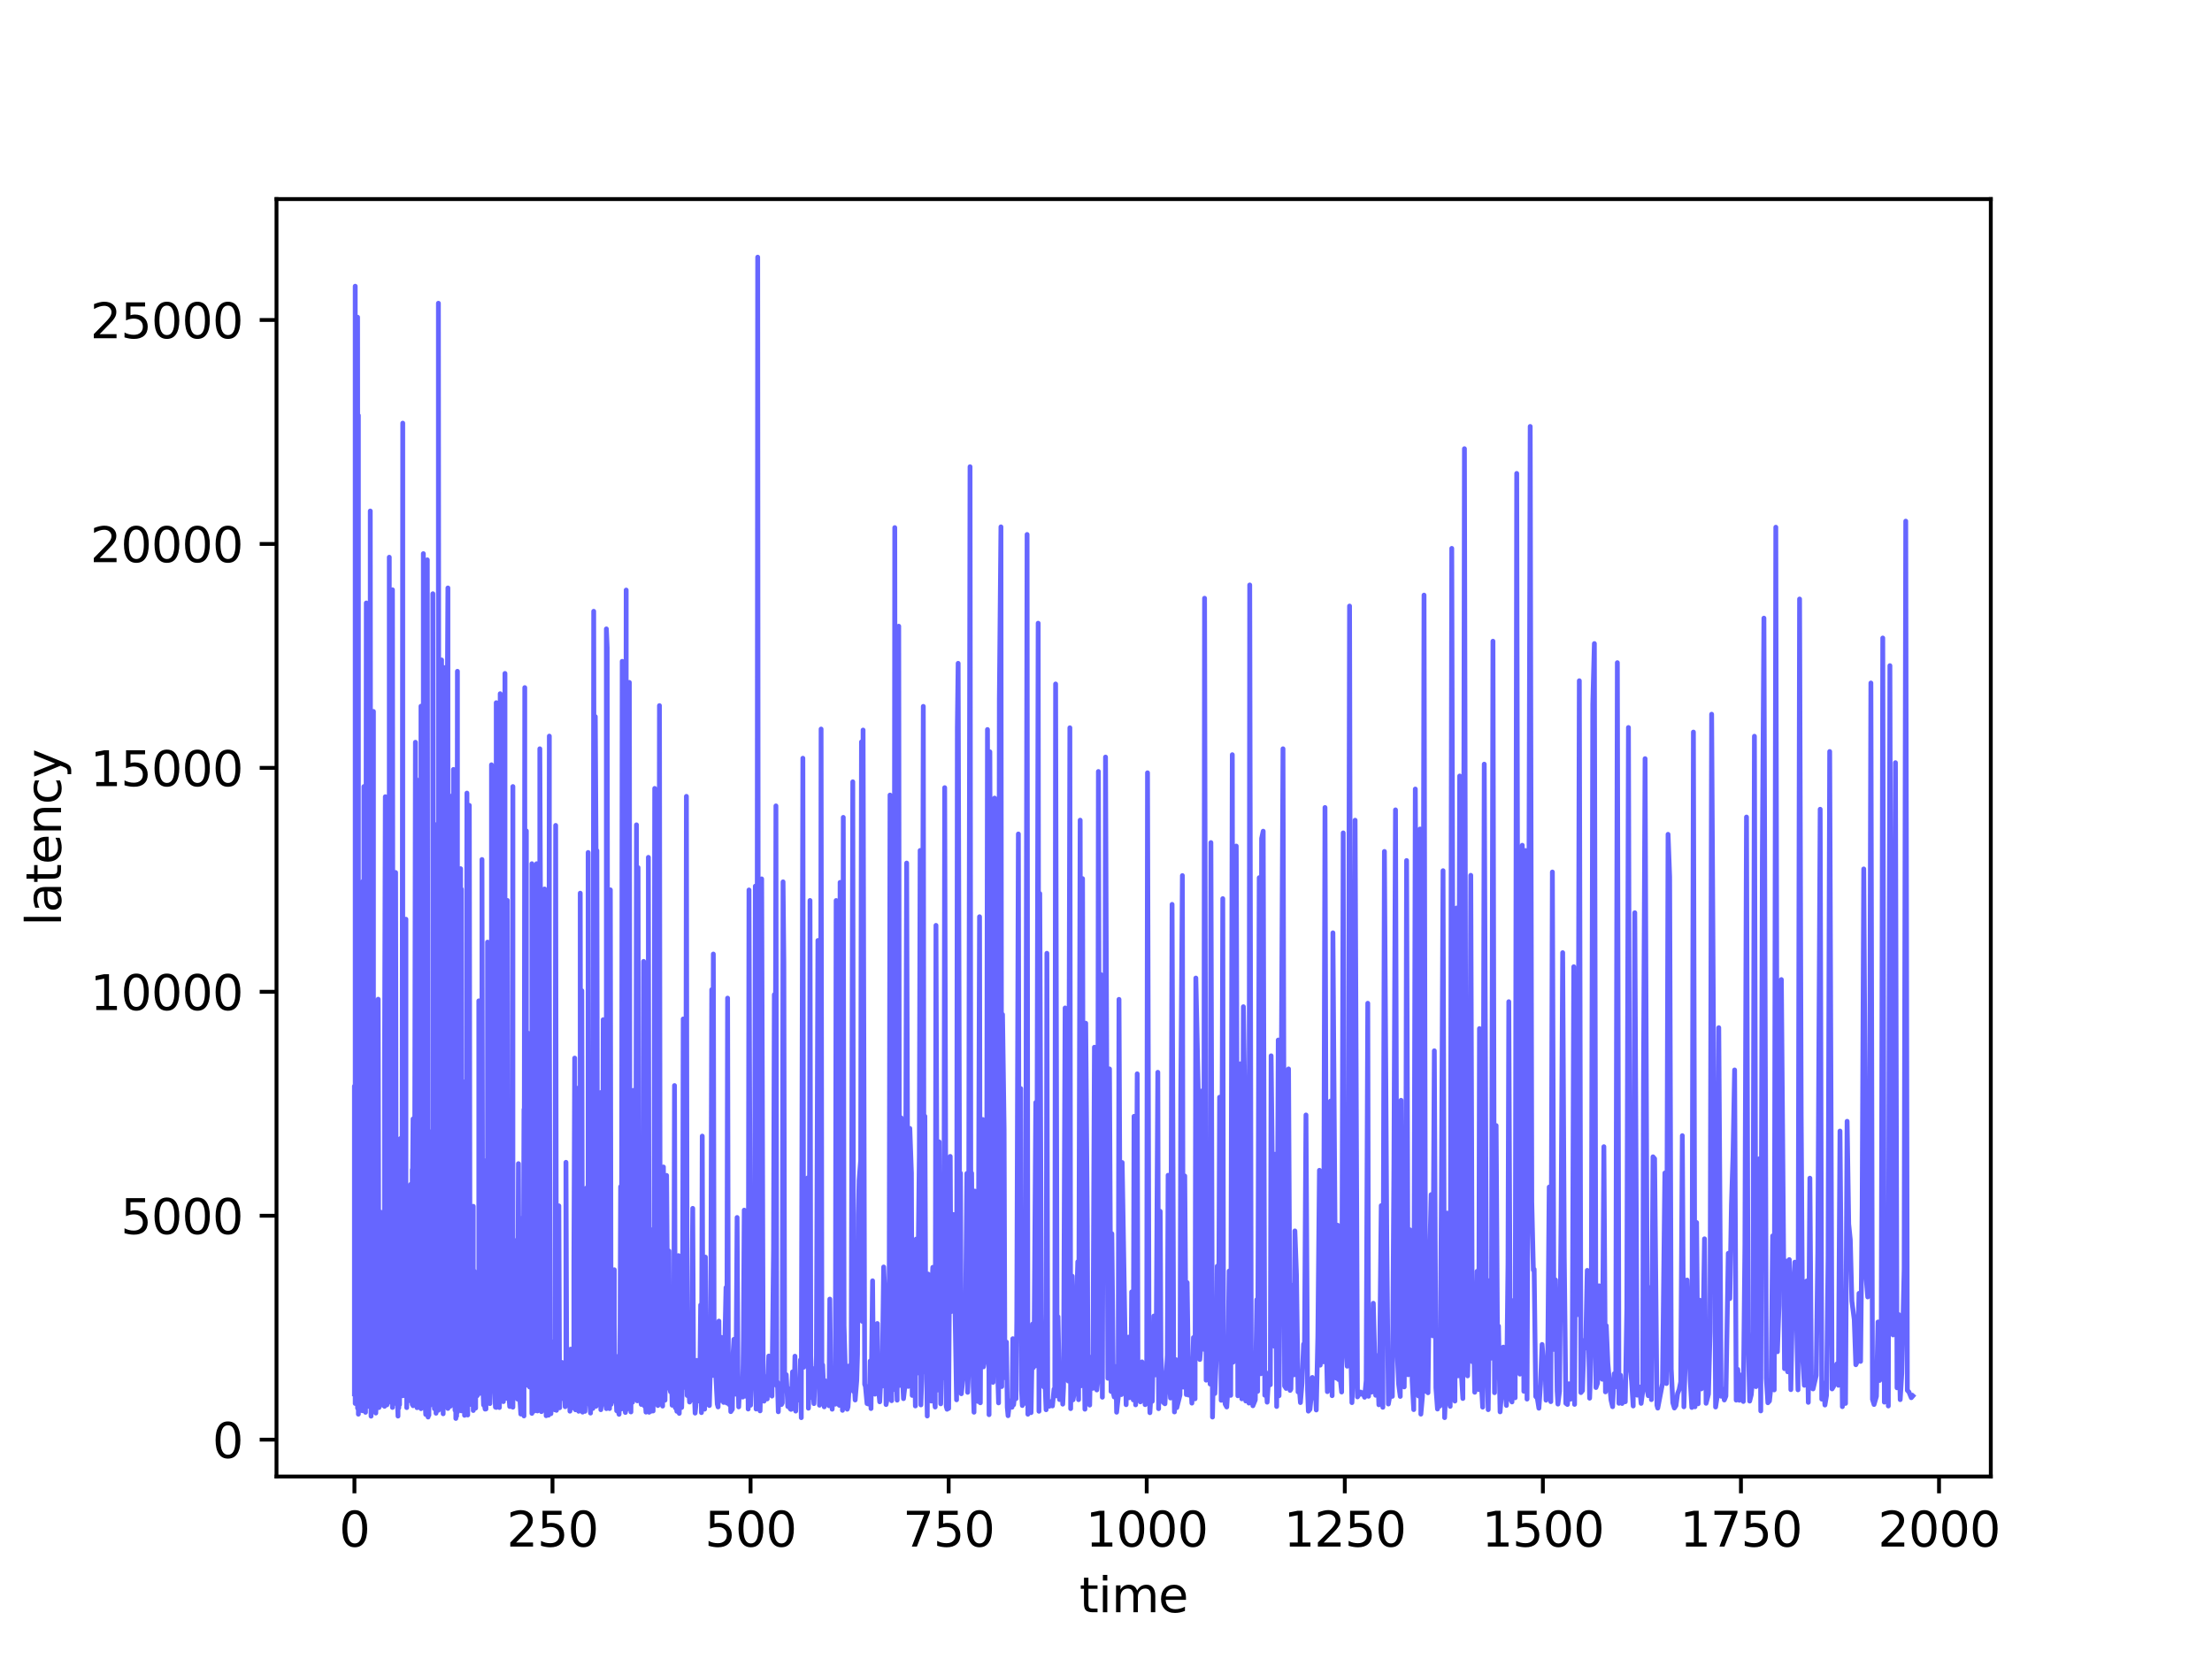 <?xml version="1.0" encoding="utf-8" standalone="no"?>
<!DOCTYPE svg PUBLIC "-//W3C//DTD SVG 1.1//EN"
  "http://www.w3.org/Graphics/SVG/1.1/DTD/svg11.dtd">
<svg xmlns:xlink="http://www.w3.org/1999/xlink" width="460.8pt" height="345.6pt" viewBox="0 0 460.8 345.6" xmlns="http://www.w3.org/2000/svg" version="1.1">
 <defs>
  <style type="text/css">*{stroke-linejoin: round; stroke-linecap: butt}</style>
 </defs>
 <g id="figure_1">
  <g id="patch_1">
   <path d="M 0 345.6 
L 460.8 345.6 
L 460.8 0 
L 0 0 
z
" style="fill: #ffffff"/>
  </g>
  <g id="axes_1">
   <g id="patch_2">
    <path d="M 57.6 307.584 
L 414.72 307.584 
L 414.72 41.472 
L 57.6 41.472 
z
" style="fill: #ffffff"/>
   </g>
   <g id="matplotlib.axis_1">
    <g id="xtick_1">
     <g id="line2d_1">
      <defs>
       <path id="m1dec88d09c" d="M 0 0 
L 0 3.5 
" style="stroke: #000000; stroke-width: 0.8"/>
      </defs>
      <g>
       <use xlink:href="#m1dec88d09c" x="73.833" y="307.584" style="stroke: #000000; stroke-width: 0.8"/>
      </g>
     </g>
     <g id="text_1">
      <!-- 0 -->
      <g transform="translate(70.651 322.182) scale(0.1 -0.1)">
       <defs>
        <path id="DejaVuSans-30" d="M 2034 4250 
Q 1547 4250 1301 3770 
Q 1056 3291 1056 2328 
Q 1056 1369 1301 889 
Q 1547 409 2034 409 
Q 2525 409 2770 889 
Q 3016 1369 3016 2328 
Q 3016 3291 2770 3770 
Q 2525 4250 2034 4250 
z
M 2034 4750 
Q 2819 4750 3233 4129 
Q 3647 3509 3647 2328 
Q 3647 1150 3233 529 
Q 2819 -91 2034 -91 
Q 1250 -91 836 529 
Q 422 1150 422 2328 
Q 422 3509 836 4129 
Q 1250 4750 2034 4750 
z
" transform="scale(0.016)"/>
       </defs>
       <use xlink:href="#DejaVuSans-30"/>
      </g>
     </g>
    </g>
    <g id="xtick_2">
     <g id="line2d_2">
      <g>
       <use xlink:href="#m1dec88d09c" x="115.095" y="307.584" style="stroke: #000000; stroke-width: 0.8"/>
      </g>
     </g>
     <g id="text_2">
      <!-- 250 -->
      <g transform="translate(105.552 322.182) scale(0.1 -0.1)">
       <defs>
        <path id="DejaVuSans-32" d="M 1228 531 
L 3431 531 
L 3431 0 
L 469 0 
L 469 531 
Q 828 903 1448 1529 
Q 2069 2156 2228 2338 
Q 2531 2678 2651 2914 
Q 2772 3150 2772 3378 
Q 2772 3750 2511 3984 
Q 2250 4219 1831 4219 
Q 1534 4219 1204 4116 
Q 875 4013 500 3803 
L 500 4441 
Q 881 4594 1212 4672 
Q 1544 4750 1819 4750 
Q 2544 4750 2975 4387 
Q 3406 4025 3406 3419 
Q 3406 3131 3298 2873 
Q 3191 2616 2906 2266 
Q 2828 2175 2409 1742 
Q 1991 1309 1228 531 
z
" transform="scale(0.016)"/>
        <path id="DejaVuSans-35" d="M 691 4666 
L 3169 4666 
L 3169 4134 
L 1269 4134 
L 1269 2991 
Q 1406 3038 1543 3061 
Q 1681 3084 1819 3084 
Q 2600 3084 3056 2656 
Q 3513 2228 3513 1497 
Q 3513 744 3044 326 
Q 2575 -91 1722 -91 
Q 1428 -91 1123 -41 
Q 819 9 494 109 
L 494 744 
Q 775 591 1075 516 
Q 1375 441 1709 441 
Q 2250 441 2565 725 
Q 2881 1009 2881 1497 
Q 2881 1984 2565 2268 
Q 2250 2553 1709 2553 
Q 1456 2553 1204 2497 
Q 953 2441 691 2322 
L 691 4666 
z
" transform="scale(0.016)"/>
       </defs>
       <use xlink:href="#DejaVuSans-32"/>
       <use xlink:href="#DejaVuSans-35" x="63.623"/>
       <use xlink:href="#DejaVuSans-30" x="127.246"/>
      </g>
     </g>
    </g>
    <g id="xtick_3">
     <g id="line2d_3">
      <g>
       <use xlink:href="#m1dec88d09c" x="156.358" y="307.584" style="stroke: #000000; stroke-width: 0.8"/>
      </g>
     </g>
     <g id="text_3">
      <!-- 500 -->
      <g transform="translate(146.814 322.182) scale(0.1 -0.1)">
       <use xlink:href="#DejaVuSans-35"/>
       <use xlink:href="#DejaVuSans-30" x="63.623"/>
       <use xlink:href="#DejaVuSans-30" x="127.246"/>
      </g>
     </g>
    </g>
    <g id="xtick_4">
     <g id="line2d_4">
      <g>
       <use xlink:href="#m1dec88d09c" x="197.621" y="307.584" style="stroke: #000000; stroke-width: 0.8"/>
      </g>
     </g>
     <g id="text_4">
      <!-- 750 -->
      <g transform="translate(188.077 322.182) scale(0.1 -0.1)">
       <defs>
        <path id="DejaVuSans-37" d="M 525 4666 
L 3525 4666 
L 3525 4397 
L 1831 0 
L 1172 0 
L 2766 4134 
L 525 4134 
L 525 4666 
z
" transform="scale(0.016)"/>
       </defs>
       <use xlink:href="#DejaVuSans-37"/>
       <use xlink:href="#DejaVuSans-35" x="63.623"/>
       <use xlink:href="#DejaVuSans-30" x="127.246"/>
      </g>
     </g>
    </g>
    <g id="xtick_5">
     <g id="line2d_5">
      <g>
       <use xlink:href="#m1dec88d09c" x="238.883" y="307.584" style="stroke: #000000; stroke-width: 0.8"/>
      </g>
     </g>
     <g id="text_5">
      <!-- 1000 -->
      <g transform="translate(226.158 322.182) scale(0.1 -0.1)">
       <defs>
        <path id="DejaVuSans-31" d="M 794 531 
L 1825 531 
L 1825 4091 
L 703 3866 
L 703 4441 
L 1819 4666 
L 2450 4666 
L 2450 531 
L 3481 531 
L 3481 0 
L 794 0 
L 794 531 
z
" transform="scale(0.016)"/>
       </defs>
       <use xlink:href="#DejaVuSans-31"/>
       <use xlink:href="#DejaVuSans-30" x="63.623"/>
       <use xlink:href="#DejaVuSans-30" x="127.246"/>
       <use xlink:href="#DejaVuSans-30" x="190.869"/>
      </g>
     </g>
    </g>
    <g id="xtick_6">
     <g id="line2d_6">
      <g>
       <use xlink:href="#m1dec88d09c" x="280.146" y="307.584" style="stroke: #000000; stroke-width: 0.8"/>
      </g>
     </g>
     <g id="text_6">
      <!-- 1250 -->
      <g transform="translate(267.421 322.182) scale(0.1 -0.1)">
       <use xlink:href="#DejaVuSans-31"/>
       <use xlink:href="#DejaVuSans-32" x="63.623"/>
       <use xlink:href="#DejaVuSans-35" x="127.246"/>
       <use xlink:href="#DejaVuSans-30" x="190.869"/>
      </g>
     </g>
    </g>
    <g id="xtick_7">
     <g id="line2d_7">
      <g>
       <use xlink:href="#m1dec88d09c" x="321.409" y="307.584" style="stroke: #000000; stroke-width: 0.8"/>
      </g>
     </g>
     <g id="text_7">
      <!-- 1500 -->
      <g transform="translate(308.684 322.182) scale(0.1 -0.1)">
       <use xlink:href="#DejaVuSans-31"/>
       <use xlink:href="#DejaVuSans-35" x="63.623"/>
       <use xlink:href="#DejaVuSans-30" x="127.246"/>
       <use xlink:href="#DejaVuSans-30" x="190.869"/>
      </g>
     </g>
    </g>
    <g id="xtick_8">
     <g id="line2d_8">
      <g>
       <use xlink:href="#m1dec88d09c" x="362.671" y="307.584" style="stroke: #000000; stroke-width: 0.8"/>
      </g>
     </g>
     <g id="text_8">
      <!-- 1750 -->
      <g transform="translate(349.946 322.182) scale(0.1 -0.1)">
       <use xlink:href="#DejaVuSans-31"/>
       <use xlink:href="#DejaVuSans-37" x="63.623"/>
       <use xlink:href="#DejaVuSans-35" x="127.246"/>
       <use xlink:href="#DejaVuSans-30" x="190.869"/>
      </g>
     </g>
    </g>
    <g id="xtick_9">
     <g id="line2d_9">
      <g>
       <use xlink:href="#m1dec88d09c" x="403.934" y="307.584" style="stroke: #000000; stroke-width: 0.8"/>
      </g>
     </g>
     <g id="text_9">
      <!-- 2000 -->
      <g transform="translate(391.209 322.182) scale(0.1 -0.1)">
       <use xlink:href="#DejaVuSans-32"/>
       <use xlink:href="#DejaVuSans-30" x="63.623"/>
       <use xlink:href="#DejaVuSans-30" x="127.246"/>
       <use xlink:href="#DejaVuSans-30" x="190.869"/>
      </g>
     </g>
    </g>
    <g id="text_10">
     <!-- time -->
     <g transform="translate(224.864 335.861) scale(0.1 -0.1)">
      <defs>
       <path id="DejaVuSans-74" d="M 1172 4494 
L 1172 3500 
L 2356 3500 
L 2356 3053 
L 1172 3053 
L 1172 1153 
Q 1172 725 1289 603 
Q 1406 481 1766 481 
L 2356 481 
L 2356 0 
L 1766 0 
Q 1100 0 847 248 
Q 594 497 594 1153 
L 594 3053 
L 172 3053 
L 172 3500 
L 594 3500 
L 594 4494 
L 1172 4494 
z
" transform="scale(0.016)"/>
       <path id="DejaVuSans-69" d="M 603 3500 
L 1178 3500 
L 1178 0 
L 603 0 
L 603 3500 
z
M 603 4863 
L 1178 4863 
L 1178 4134 
L 603 4134 
L 603 4863 
z
" transform="scale(0.016)"/>
       <path id="DejaVuSans-6d" d="M 3328 2828 
Q 3544 3216 3844 3400 
Q 4144 3584 4550 3584 
Q 5097 3584 5394 3201 
Q 5691 2819 5691 2113 
L 5691 0 
L 5113 0 
L 5113 2094 
Q 5113 2597 4934 2840 
Q 4756 3084 4391 3084 
Q 3944 3084 3684 2787 
Q 3425 2491 3425 1978 
L 3425 0 
L 2847 0 
L 2847 2094 
Q 2847 2600 2669 2842 
Q 2491 3084 2119 3084 
Q 1678 3084 1418 2786 
Q 1159 2488 1159 1978 
L 1159 0 
L 581 0 
L 581 3500 
L 1159 3500 
L 1159 2956 
Q 1356 3278 1631 3431 
Q 1906 3584 2284 3584 
Q 2666 3584 2933 3390 
Q 3200 3197 3328 2828 
z
" transform="scale(0.016)"/>
       <path id="DejaVuSans-65" d="M 3597 1894 
L 3597 1613 
L 953 1613 
Q 991 1019 1311 708 
Q 1631 397 2203 397 
Q 2534 397 2845 478 
Q 3156 559 3463 722 
L 3463 178 
Q 3153 47 2828 -22 
Q 2503 -91 2169 -91 
Q 1331 -91 842 396 
Q 353 884 353 1716 
Q 353 2575 817 3079 
Q 1281 3584 2069 3584 
Q 2775 3584 3186 3129 
Q 3597 2675 3597 1894 
z
M 3022 2063 
Q 3016 2534 2758 2815 
Q 2500 3097 2075 3097 
Q 1594 3097 1305 2825 
Q 1016 2553 972 2059 
L 3022 2063 
z
" transform="scale(0.016)"/>
      </defs>
      <use xlink:href="#DejaVuSans-74"/>
      <use xlink:href="#DejaVuSans-69" x="39.209"/>
      <use xlink:href="#DejaVuSans-6d" x="66.992"/>
      <use xlink:href="#DejaVuSans-65" x="164.404"/>
     </g>
    </g>
   </g>
   <g id="matplotlib.axis_2">
    <g id="ytick_1">
     <g id="line2d_10">
      <defs>
       <path id="m25db8a54df" d="M 0 0 
L -3.5 0 
" style="stroke: #000000; stroke-width: 0.8"/>
      </defs>
      <g>
       <use xlink:href="#m25db8a54df" x="57.6" y="299.91" style="stroke: #000000; stroke-width: 0.8"/>
      </g>
     </g>
     <g id="text_11">
      <!-- 0 -->
      <g transform="translate(44.237 303.71) scale(0.1 -0.1)">
       <use xlink:href="#DejaVuSans-30"/>
      </g>
     </g>
    </g>
    <g id="ytick_2">
     <g id="line2d_11">
      <g>
       <use xlink:href="#m25db8a54df" x="57.6" y="253.26" style="stroke: #000000; stroke-width: 0.8"/>
      </g>
     </g>
     <g id="text_12">
      <!-- 5000 -->
      <g transform="translate(25.15 257.059) scale(0.1 -0.1)">
       <use xlink:href="#DejaVuSans-35"/>
       <use xlink:href="#DejaVuSans-30" x="63.623"/>
       <use xlink:href="#DejaVuSans-30" x="127.246"/>
       <use xlink:href="#DejaVuSans-30" x="190.869"/>
      </g>
     </g>
    </g>
    <g id="ytick_3">
     <g id="line2d_12">
      <g>
       <use xlink:href="#m25db8a54df" x="57.6" y="206.61" style="stroke: #000000; stroke-width: 0.8"/>
      </g>
     </g>
     <g id="text_13">
      <!-- 10000 -->
      <g transform="translate(18.788 210.409) scale(0.1 -0.1)">
       <use xlink:href="#DejaVuSans-31"/>
       <use xlink:href="#DejaVuSans-30" x="63.623"/>
       <use xlink:href="#DejaVuSans-30" x="127.246"/>
       <use xlink:href="#DejaVuSans-30" x="190.869"/>
       <use xlink:href="#DejaVuSans-30" x="254.492"/>
      </g>
     </g>
    </g>
    <g id="ytick_4">
     <g id="line2d_13">
      <g>
       <use xlink:href="#m25db8a54df" x="57.6" y="159.959" style="stroke: #000000; stroke-width: 0.8"/>
      </g>
     </g>
     <g id="text_14">
      <!-- 15000 -->
      <g transform="translate(18.788 163.758) scale(0.1 -0.1)">
       <use xlink:href="#DejaVuSans-31"/>
       <use xlink:href="#DejaVuSans-35" x="63.623"/>
       <use xlink:href="#DejaVuSans-30" x="127.246"/>
       <use xlink:href="#DejaVuSans-30" x="190.869"/>
       <use xlink:href="#DejaVuSans-30" x="254.492"/>
      </g>
     </g>
    </g>
    <g id="ytick_5">
     <g id="line2d_14">
      <g>
       <use xlink:href="#m25db8a54df" x="57.6" y="113.309" style="stroke: #000000; stroke-width: 0.8"/>
      </g>
     </g>
     <g id="text_15">
      <!-- 20000 -->
      <g transform="translate(18.788 117.108) scale(0.1 -0.1)">
       <use xlink:href="#DejaVuSans-32"/>
       <use xlink:href="#DejaVuSans-30" x="63.623"/>
       <use xlink:href="#DejaVuSans-30" x="127.246"/>
       <use xlink:href="#DejaVuSans-30" x="190.869"/>
       <use xlink:href="#DejaVuSans-30" x="254.492"/>
      </g>
     </g>
    </g>
    <g id="ytick_6">
     <g id="line2d_15">
      <g>
       <use xlink:href="#m25db8a54df" x="57.6" y="66.658" style="stroke: #000000; stroke-width: 0.8"/>
      </g>
     </g>
     <g id="text_16">
      <!-- 25000 -->
      <g transform="translate(18.788 70.457) scale(0.1 -0.1)">
       <use xlink:href="#DejaVuSans-32"/>
       <use xlink:href="#DejaVuSans-35" x="63.623"/>
       <use xlink:href="#DejaVuSans-30" x="127.246"/>
       <use xlink:href="#DejaVuSans-30" x="190.869"/>
       <use xlink:href="#DejaVuSans-30" x="254.492"/>
      </g>
     </g>
    </g>
    <g id="text_17">
     <!-- latency -->
     <g transform="translate(12.708 192.895) rotate(-90) scale(0.1 -0.1)">
      <defs>
       <path id="DejaVuSans-6c" d="M 603 4863 
L 1178 4863 
L 1178 0 
L 603 0 
L 603 4863 
z
" transform="scale(0.016)"/>
       <path id="DejaVuSans-61" d="M 2194 1759 
Q 1497 1759 1228 1600 
Q 959 1441 959 1056 
Q 959 750 1161 570 
Q 1363 391 1709 391 
Q 2188 391 2477 730 
Q 2766 1069 2766 1631 
L 2766 1759 
L 2194 1759 
z
M 3341 1997 
L 3341 0 
L 2766 0 
L 2766 531 
Q 2569 213 2275 61 
Q 1981 -91 1556 -91 
Q 1019 -91 701 211 
Q 384 513 384 1019 
Q 384 1609 779 1909 
Q 1175 2209 1959 2209 
L 2766 2209 
L 2766 2266 
Q 2766 2663 2505 2880 
Q 2244 3097 1772 3097 
Q 1472 3097 1187 3025 
Q 903 2953 641 2809 
L 641 3341 
Q 956 3463 1253 3523 
Q 1550 3584 1831 3584 
Q 2591 3584 2966 3190 
Q 3341 2797 3341 1997 
z
" transform="scale(0.016)"/>
       <path id="DejaVuSans-6e" d="M 3513 2113 
L 3513 0 
L 2938 0 
L 2938 2094 
Q 2938 2591 2744 2837 
Q 2550 3084 2163 3084 
Q 1697 3084 1428 2787 
Q 1159 2491 1159 1978 
L 1159 0 
L 581 0 
L 581 3500 
L 1159 3500 
L 1159 2956 
Q 1366 3272 1645 3428 
Q 1925 3584 2291 3584 
Q 2894 3584 3203 3211 
Q 3513 2838 3513 2113 
z
" transform="scale(0.016)"/>
       <path id="DejaVuSans-63" d="M 3122 3366 
L 3122 2828 
Q 2878 2963 2633 3030 
Q 2388 3097 2138 3097 
Q 1578 3097 1268 2742 
Q 959 2388 959 1747 
Q 959 1106 1268 751 
Q 1578 397 2138 397 
Q 2388 397 2633 464 
Q 2878 531 3122 666 
L 3122 134 
Q 2881 22 2623 -34 
Q 2366 -91 2075 -91 
Q 1284 -91 818 406 
Q 353 903 353 1747 
Q 353 2603 823 3093 
Q 1294 3584 2113 3584 
Q 2378 3584 2631 3529 
Q 2884 3475 3122 3366 
z
" transform="scale(0.016)"/>
       <path id="DejaVuSans-79" d="M 2059 -325 
Q 1816 -950 1584 -1140 
Q 1353 -1331 966 -1331 
L 506 -1331 
L 506 -850 
L 844 -850 
Q 1081 -850 1212 -737 
Q 1344 -625 1503 -206 
L 1606 56 
L 191 3500 
L 800 3500 
L 1894 763 
L 2988 3500 
L 3597 3500 
L 2059 -325 
z
" transform="scale(0.016)"/>
      </defs>
      <use xlink:href="#DejaVuSans-6c"/>
      <use xlink:href="#DejaVuSans-61" x="27.783"/>
      <use xlink:href="#DejaVuSans-74" x="89.062"/>
      <use xlink:href="#DejaVuSans-65" x="128.271"/>
      <use xlink:href="#DejaVuSans-6e" x="189.795"/>
      <use xlink:href="#DejaVuSans-63" x="253.174"/>
      <use xlink:href="#DejaVuSans-79" x="308.154"/>
     </g>
    </g>
   </g>
   <g id="line2d_16">
    <path d="M 73.833 290.366 
L 73.833 226.259 
L 73.833 242.568 
L 73.998 292.372 
L 73.998 274.057 
L 73.998 59.623 
L 73.998 290.394 
L 73.998 274.337 
L 74.163 265.846 
L 74.163 286.979 
L 74.163 178.815 
L 74.163 219.709 
L 74.328 289.853 
L 74.328 289.2 
L 74.328 138.873 
L 74.328 292.027 
L 74.328 283.872 
L 74.493 293.351 
L 74.493 66.08 
L 74.658 273.376 
L 74.658 86.541 
L 74.658 294.602 
L 74.658 292.558 
L 74.823 290.468 
L 74.823 264.792 
L 74.823 292.064 
L 74.823 291.709 
L 74.988 285.934 
L 74.988 246.729 
L 74.988 292.036 
L 75.153 272.405 
L 75.153 275.988 
L 75.153 293.809 
L 75.153 289.573 
L 75.318 286.531 
L 75.318 232.249 
L 75.318 293.081 
L 75.483 292.306 
L 75.483 261.564 
L 75.483 293.883 
L 75.483 293.044 
L 75.648 291.588 
L 75.648 183.527 
L 75.648 293.295 
L 75.813 291.224 
L 75.813 163.85 
L 75.813 293.267 
L 75.978 250.368 
L 75.978 173.31 
L 75.978 289.703 
L 75.978 270.399 
L 76.143 276.343 
L 76.143 294.21 
L 76.143 291.905 
L 76.308 125.606 
L 76.308 290.786 
L 76.308 288.089 
L 76.474 271.911 
L 76.474 278.209 
L 76.474 167.47 
L 76.474 291.887 
L 76.639 150.948 
L 76.639 292.978 
L 76.639 140.011 
L 76.639 156.591 
L 76.804 289.181 
L 76.804 142.605 
L 76.804 290.114 
L 76.804 272.601 
L 76.969 292.988 
L 76.969 291.252 
L 77.134 253.017 
L 77.134 292.176 
L 77.134 106.451 
L 77.134 107.785 
L 77.299 295.021 
L 77.299 215.912 
L 77.464 291.056 
L 77.464 283.163 
L 77.464 230.84 
L 77.629 284.049 
L 77.629 211.181 
L 77.629 292.997 
L 77.629 291.961 
L 77.794 257.225 
L 77.794 148.203 
L 77.794 293.93 
L 77.959 278.031 
L 77.959 282.995 
L 77.959 238.528 
L 77.959 285.757 
L 78.124 288.518 
L 78.124 220.446 
L 78.124 266.789 
L 78.289 284.003 
L 78.289 294.368 
L 78.454 289.013 
L 78.454 248.931 
L 78.454 292.409 
L 78.619 291.989 
L 78.619 261.247 
L 78.784 275.335 
L 78.784 292.325 
L 78.784 208.149 
L 78.949 293.221 
L 78.949 266.014 
L 79.114 291.355 
L 79.114 274.924 
L 79.279 252.504 
L 79.279 289.955 
L 79.279 284.814 
L 79.444 291.597 
L 79.444 278.759 
L 79.609 290.804 
L 79.609 290.394 
L 79.775 277.668 
L 79.775 292.745 
L 79.94 287.94 
L 79.94 292.194 
L 79.94 263.225 
L 80.105 292.969 
L 80.105 222.396 
L 80.27 165.968 
L 80.27 274.943 
L 80.27 265.426 
L 80.435 291.719 
L 80.435 289.526 
L 80.6 219.345 
L 80.6 292.67 
L 80.765 291.019 
L 80.765 281.959 
L 80.765 291.364 
L 80.93 231.624 
L 81.095 279.058 
L 81.095 116.08 
L 81.095 222.965 
L 81.26 285.3 
L 81.425 220.194 
L 81.425 290.058 
L 81.425 277.779 
L 81.59 292.278 
L 81.59 290.263 
L 81.59 269.98 
L 81.755 293.202 
L 81.755 122.863 
L 81.92 292.465 
L 81.92 290.832 
L 82.085 279.701 
L 82.085 232.827 
L 82.25 234.964 
L 82.25 290.254 
L 82.415 284.628 
L 82.415 181.754 
L 82.58 292.437 
L 82.58 292.409 
L 82.745 251.067 
L 82.745 290.552 
L 82.911 295.003 
L 82.911 293.249 
L 83.076 292.409 
L 83.076 293.295 
L 83.241 280.019 
L 83.241 292.605 
L 83.241 290.562 
L 83.406 237.175 
L 83.406 265.902 
L 83.571 278.992 
L 83.571 290.664 
L 83.736 275.186 
L 83.736 284.497 
L 83.736 286.233 
L 83.901 88.145 
L 83.901 290.767 
L 84.066 216.4 
L 84.066 197.391 
L 84.231 281.25 
L 84.231 216.826 
L 84.396 234.161 
L 84.396 287.352 
L 84.561 191.485 
L 84.561 290.87 
L 84.726 259.838 
L 84.726 293.23 
L 84.726 291.663 
L 84.891 277.929 
L 85.056 275.913 
L 85.056 291.84 
L 85.221 279.711 
L 85.221 288.257 
L 85.221 279.729 
L 85.386 279.879 
L 85.386 275.774 
L 85.551 291.681 
L 85.551 288.845 
L 85.551 246.729 
L 85.716 289.619 
L 85.881 292.568 
L 85.881 243.65 
L 85.881 252.066 
L 86.046 233.088 
L 86.046 292.838 
L 86.212 292.092 
L 86.212 292.745 
L 86.212 284.021 
L 86.377 288.985 
L 86.377 247.41 
L 86.542 154.622 
L 86.542 283.825 
L 86.707 284.199 
L 86.707 162.301 
L 86.707 292.633 
L 86.872 292.185 
L 86.872 267.485 
L 86.872 293.249 
L 87.037 285.328 
L 87.037 273.394 
L 87.202 267.395 
L 87.202 279.067 
L 87.367 276.417 
L 87.367 291 
L 87.532 289.283 
L 87.532 271.584 
L 87.697 293.454 
L 87.697 147.112 
L 87.862 289.209 
L 88.027 287.259 
L 88.027 290.011 
L 88.192 291.261 
L 88.192 115.333 
L 88.357 292.166 
L 88.357 291.233 
L 88.522 271.22 
L 88.522 291.383 
L 88.522 291.075 
L 88.687 294.658 
L 88.852 294.695 
L 88.852 292.913 
L 89.017 244.984 
L 89.017 116.621 
L 89.182 295.199 
L 89.182 292.82 
L 89.347 294.807 
L 89.347 280.224 
L 89.513 292.838 
L 89.513 292.157 
L 89.678 235.785 
L 89.678 291.896 
L 89.843 290.394 
L 89.843 247.438 
L 90.008 291.42 
L 90.008 268.291 
L 90.173 285.074 
L 90.173 123.684 
L 90.338 290.702 
L 90.503 293.473 
L 90.503 202.868 
L 90.668 291.607 
L 90.833 171.799 
L 90.833 294.406 
L 90.998 292.708 
L 90.998 286.177 
L 90.998 292.568 
L 91.163 286.447 
L 91.163 254.109 
L 91.328 293.79 
L 91.328 292.941 
L 91.328 63.169 
L 91.493 288.229 
L 91.493 217.974 
L 91.658 227.014 
L 91.658 254.249 
L 91.823 286.018 
L 91.823 284.87 
L 91.988 137.474 
L 91.988 293.435 
L 92.153 292.838 
L 92.153 193.109 
L 92.318 169.028 
L 92.318 294.518 
L 92.483 226.165 
L 92.483 139.06 
L 92.483 286.382 
L 92.648 287.772 
L 92.648 285.281 
L 92.814 174.887 
L 92.814 288.099 
L 92.979 291.551 
L 92.979 282.64 
L 92.979 291.728 
L 93.144 291.047 
L 93.144 152.999 
L 93.309 122.48 
L 93.309 293.407 
L 93.474 170.183 
L 93.474 275.204 
L 93.639 292.101 
L 93.639 233.144 
L 93.804 292.95 
L 93.804 256.32 
L 93.969 291.411 
L 93.969 287.548 
L 94.134 292.624 
L 94.299 289.815 
L 94.299 165.622 
L 94.464 229.058 
L 94.464 160.286 
L 94.629 289.321 
L 94.794 293.79 
L 94.794 239.479 
L 94.959 295.488 
L 94.959 225.531 
L 95.124 294.994 
L 95.289 139.843 
L 95.289 294.172 
L 95.454 275.615 
L 95.454 290.207 
L 95.784 252.215 
L 95.784 263.187 
L 95.784 289.759 
L 95.95 180.961 
L 95.95 293.519 
L 96.115 185.225 
L 96.115 293.911 
L 96.28 281.474 
L 96.445 284.115 
L 96.445 293.893 
L 96.61 279.31 
L 96.61 290.263 
L 96.775 286.345 
L 96.775 294.835 
L 96.775 293.874 
L 96.94 225.27 
L 96.94 282.855 
L 97.105 253.568 
L 97.105 275.242 
L 97.27 165.212 
L 97.27 190.58 
L 97.435 294.77 
L 97.435 293.818 
L 97.6 231.017 
L 97.6 281.008 
L 97.765 273.488 
L 97.765 167.768 
L 97.93 286.54 
L 97.93 284.982 
L 98.095 292.577 
L 98.095 288.481 
L 98.26 253.111 
L 98.26 291.663 
L 98.425 292.558 
L 98.425 288.537 
L 98.59 251.291 
L 98.59 293.837 
L 98.755 264.755 
L 98.755 283.163 
L 98.92 283.051 
L 98.92 287.455 
L 99.085 293.333 
L 99.085 291.14 
L 99.251 290.366 
L 99.251 280.812 
L 99.416 290.758 
L 99.416 273.6 
L 99.581 290.282 
L 99.746 288.686 
L 99.746 208.494 
L 99.911 290.282 
L 99.911 287.082 
L 100.076 259.465 
L 100.076 288.882 
L 100.241 289.041 
L 100.241 288.807 
L 100.406 289.909 
L 100.406 179.048 
L 100.571 288.248 
L 100.736 292.689 
L 100.736 241.709 
L 100.901 256.367 
L 100.901 292.577 
L 101.066 293.547 
L 101.231 293.519 
L 101.231 292.96 
L 101.561 257.235 
L 101.561 196.262 
L 101.726 287.613 
L 101.726 282.482 
L 101.891 285.719 
L 101.891 279.963 
L 102.056 292.4 
L 102.056 276.436 
L 102.221 253.54 
L 102.386 289.47 
L 102.386 159.315 
L 102.552 259.222 
L 102.552 211.61 
L 102.717 288.211 
L 102.882 277.369 
L 102.882 240.105 
L 103.047 289.965 
L 103.212 293.137 
L 103.212 289.731 
L 103.377 293.193 
L 103.377 146.384 
L 103.542 291.028 
L 103.542 286.298 
L 103.707 273.973 
L 103.707 256.544 
L 103.872 249.938 
L 104.037 293.211 
L 104.037 279.17 
L 104.202 285.449 
L 104.202 144.508 
L 104.367 231.596 
L 104.532 215.725 
L 104.532 285.384 
L 104.697 282.967 
L 104.697 283.032 
L 104.862 291.98 
L 104.862 285.197 
L 105.027 289.741 
L 105.192 140.291 
L 105.192 289.797 
L 105.357 285.225 
L 105.357 288.472 
L 105.522 291.289 
L 105.687 291.271 
L 105.687 187.567 
L 105.853 284.824 
L 105.853 280.653 
L 106.018 290.926 
L 106.183 292.997 
L 106.183 286.932 
L 106.348 251.534 
L 106.348 292.997 
L 106.678 288.509 
L 106.678 291.187 
L 106.843 163.85 
L 106.843 293.146 
L 107.008 266.845 
L 107.173 290.73 
L 107.173 270.894 
L 107.338 258.438 
L 107.338 290.282 
L 107.503 290.105 
L 107.668 285.654 
L 107.833 291.476 
L 107.833 286.251 
L 107.998 242.409 
L 108.163 283.368 
L 108.163 279.002 
L 108.328 285.188 
L 108.328 291.915 
L 108.493 294.574 
L 108.658 287.333 
L 108.658 288.901 
L 108.823 253.736 
L 108.823 292.493 
L 108.989 281.045 
L 109.154 231.101 
L 109.154 294.966 
L 109.319 143.24 
L 109.319 163.243 
L 109.484 280.476 
L 109.649 173.096 
L 109.649 235.052 
L 109.814 288.546 
L 109.979 215.221 
L 110.144 255.611 
L 110.309 261.657 
L 110.309 288.938 
L 110.474 267.722 
L 110.474 283.508 
L 110.639 218.916 
L 110.804 294.434 
L 110.804 179.925 
L 110.969 293.249 
L 111.134 270.493 
L 111.134 291.299 
L 111.299 293.949 
L 111.464 291.775 
L 111.464 277.91 
L 111.629 283.713 
L 111.794 179.925 
L 111.794 283.322 
L 111.959 293.93 
L 112.124 288.957 
L 112.29 291.196 
L 112.455 257.244 
L 112.455 155.984 
L 112.62 195.572 
L 112.785 294.07 
L 112.785 288.807 
L 112.95 293.239 
L 113.115 292.633 
L 113.115 293.753 
L 113.28 291.579 
L 113.445 279.16 
L 113.445 185.188 
L 113.775 294.919 
L 113.775 264.801 
L 113.94 290.45 
L 114.105 291.905 
L 114.105 258.858 
L 114.27 294.807 
L 114.435 153.344 
L 114.435 199.64 
L 114.6 288.808 
L 114.765 294.499 
L 115.095 279.543 
L 115.26 291.168 
L 115.425 283.611 
L 115.425 292.661 
L 115.591 293.687 
L 115.756 171.948 
L 115.921 293.799 
L 115.921 275.288 
L 116.086 290.179 
L 116.251 291.28 
L 116.251 289.629 
L 116.416 251.198 
L 116.581 293.267 
L 116.746 286.242 
L 116.746 287.203 
L 116.911 289.619 
L 117.076 283.816 
L 117.076 291.345 
L 117.241 284.768 
L 117.406 291.243 
L 117.571 288.453 
L 117.736 293.044 
L 117.901 290.496 
L 117.901 242.129 
L 118.066 288.826 
L 118.396 290.515 
L 118.561 283.993 
L 118.726 293.977 
L 118.892 281.045 
L 119.057 293.351 
L 119.057 291.383 
L 119.222 286.764 
L 119.552 289.769 
L 119.552 263.486 
L 119.717 220.418 
L 119.882 293.687 
L 120.047 290.468 
L 120.212 285.075 
L 120.377 226.697 
L 120.377 261.228 
L 120.542 293.995 
L 120.707 284.898 
L 120.872 290.216 
L 120.872 186.065 
L 121.037 289.909 
L 121.202 206.376 
L 121.367 294.172 
L 121.532 291.849 
L 121.697 292.017 
L 121.862 290.851 
L 121.862 294.005 
L 122.193 247.475 
L 122.358 289.629 
L 122.523 292.4 
L 122.523 177.584 
L 122.688 290.338 
L 123.018 294.368 
L 123.018 292.344 
L 123.183 293.277 
L 123.348 292.055 
L 123.513 293.407 
L 123.678 127.341 
L 123.843 222.956 
L 124.008 149.276 
L 124.173 179.198 
L 124.173 292.95 
L 124.338 177.192 
L 124.503 286.158 
L 124.668 262.889 
L 124.668 288.117 
L 124.833 266.733 
L 124.998 284.926 
L 125.163 227.593 
L 125.163 293.669 
L 125.494 288.985 
L 125.659 212.413 
L 125.659 264.419 
L 125.824 287.837 
L 125.989 292.521 
L 126.154 292.418 
L 126.319 293.445 
L 126.319 131.008 
L 126.484 134.973 
L 126.649 293.016 
L 126.814 287.231 
L 126.814 250.162 
L 126.979 293.435 
L 127.144 185.365 
L 127.309 292.549 
L 127.474 286.466 
L 127.474 292.083 
L 127.639 284.059 
L 127.804 285.272 
L 127.969 264.512 
L 127.969 275.736 
L 128.134 290.142 
L 128.299 290.077 
L 128.464 293.883 
L 128.63 282.584 
L 128.63 289.47 
L 128.795 294.005 
L 128.96 294.63 
L 129.125 289.862 
L 129.29 247.205 
L 129.29 293.183 
L 129.455 293.51 
L 129.62 137.763 
L 129.95 291.401 
L 130.28 294.247 
L 130.445 122.919 
L 130.445 293.743 
L 130.61 154.072 
L 130.775 293.239 
L 130.94 291.868 
L 131.105 292.866 
L 131.105 142.157 
L 131.27 289.405 
L 131.435 294.135 
L 131.6 234.562 
L 131.765 292.12 
L 131.931 227.145 
L 132.096 270.95 
L 132.261 262.077 
L 132.426 274.505 
L 132.591 171.827 
L 132.591 291.038 
L 132.756 291.821 
L 132.921 180.737 
L 133.086 289.946 
L 133.251 291.233 
L 133.416 290.991 
L 133.416 291.261 
L 133.581 292.568 
L 133.746 289.694 
L 133.911 283.48 
L 134.076 200.274 
L 134.241 292.885 
L 134.406 291.625 
L 134.571 294.172 
L 134.736 278.433 
L 134.901 291.952 
L 135.067 289.442 
L 135.067 178.601 
L 135.232 294.2 
L 135.397 282.193 
L 135.562 292.502 
L 135.727 293.967 
L 135.892 293.239 
L 136.057 293.93 
L 136.057 256.05 
L 136.222 281.446 
L 136.387 164.242 
L 136.552 176.389 
L 136.882 291.401 
L 137.047 291.756 
L 137.047 292.801 
L 137.212 291.559 
L 137.377 146.99 
L 137.542 291.075 
L 137.707 286.503 
L 137.872 292.409 
L 138.037 292.913 
L 138.037 292.316 
L 138.202 243.1 
L 138.533 291.691 
L 138.698 278.162 
L 138.863 244.863 
L 139.193 289.116 
L 139.193 281.166 
L 139.358 260.603 
L 139.523 289.255 
L 139.688 289.955 
L 139.853 284.87 
L 140.018 292.736 
L 140.183 290.926 
L 140.348 285.841 
L 140.513 226.137 
L 140.678 293.267 
L 140.843 292.997 
L 141.008 294.005 
L 141.173 289.703 
L 141.338 261.564 
L 141.503 294.434 
L 141.669 280.616 
L 141.999 293.211 
L 142.164 287.194 
L 142.329 212.264 
L 142.494 284.712 
L 142.659 253.12 
L 142.824 289.06 
L 142.989 165.893 
L 143.154 290.711 
L 143.319 290.254 
L 143.484 289.004 
L 143.649 292.073 
L 143.814 289.554 
L 143.979 291.691 
L 144.309 251.721 
L 144.474 285.178 
L 144.804 294.378 
L 144.97 292.754 
L 145.135 283.396 
L 145.3 291.924 
L 145.465 284.217 
L 145.63 289.937 
L 145.795 286.158 
L 145.96 271.855 
L 146.125 294.275 
L 146.29 236.671 
L 146.455 293.099 
L 146.62 290.86 
L 146.785 293.557 
L 146.95 261.872 
L 147.115 288.071 
L 147.28 292.558 
L 147.445 285.365 
L 147.61 286.279 
L 147.775 292.801 
L 147.94 286.484 
L 148.106 263.01 
L 148.271 206.152 
L 148.436 286.531 
L 148.601 198.744 
L 148.766 280.746 
L 148.931 282.958 
L 149.426 292.494 
L 149.591 293.09 
L 149.756 275.204 
L 149.921 291.831 
L 150.086 287.203 
L 150.251 278.591 
L 150.581 289.797 
L 150.746 292.148 
L 151.241 268.216 
L 151.407 292.278 
L 151.572 207.925 
L 151.737 290.748 
L 151.902 292.596 
L 152.067 283.06 
L 152.232 294.07 
L 152.562 293.575 
L 152.727 281.763 
L 152.892 279.002 
L 153.222 290.431 
L 153.387 278.041 
L 153.552 253.624 
L 153.717 284.534 
L 153.882 293.081 
L 154.047 289.321 
L 154.212 289.535 
L 154.377 288.677 
L 154.708 291.038 
L 154.873 278.647 
L 155.038 252.094 
L 155.203 290.851 
L 155.368 266.891 
L 155.533 284.049 
L 155.698 271.463 
L 155.863 293.529 
L 156.028 185.393 
L 156.358 292.736 
L 156.523 289.181 
L 156.688 288.444 
L 156.853 282.976 
L 157.018 287.884 
L 157.183 262.708 
L 157.348 184.6 
L 157.513 293.529 
L 157.678 291.448 
L 157.843 53.568 
L 158.009 292.586 
L 158.339 293.911 
L 158.504 286.82 
L 158.669 183.088 
L 158.999 291.327 
L 159.164 291.887 
L 159.329 286.755 
L 159.494 289.815 
L 159.824 291.429 
L 160.154 282.482 
L 160.319 288.08 
L 160.649 283.657 
L 160.814 290.832 
L 161.144 260.37 
L 161.31 207.197 
L 161.475 252.896 
L 161.64 167.88 
L 161.805 288.686 
L 161.97 287.931 
L 162.135 294.098 
L 162.3 288.658 
L 162.63 292.54 
L 162.795 292.586 
L 162.96 292.26 
L 163.125 183.704 
L 163.29 200.452 
L 163.455 289.675 
L 163.785 286.363 
L 164.115 293.006 
L 164.28 289.311 
L 164.611 293.482 
L 164.776 293.603 
L 165.106 285.775 
L 165.271 293.454 
L 165.436 291.616 
L 165.601 282.519 
L 165.766 293.958 
L 165.931 287.735 
L 166.426 291.653 
L 166.591 290.244 
L 166.756 283.284 
L 166.921 295.329 
L 167.251 157.953 
L 167.416 284.824 
L 167.581 279.841 
L 167.912 284.152 
L 168.242 245.385 
L 168.407 293.361 
L 168.572 287.828 
L 168.737 187.585 
L 168.902 282.454 
L 169.232 291.168 
L 169.397 289.871 
L 169.562 292.4 
L 169.892 284.964 
L 170.057 288.812 
L 170.387 195.917 
L 170.717 292.736 
L 170.882 289.377 
L 171.048 151.87 
L 171.213 288.36 
L 171.378 284.339 
L 171.708 293.072 
L 171.873 287.623 
L 172.038 289.955 
L 172.203 289.479 
L 172.698 292.848 
L 172.863 270.623 
L 173.028 284.553 
L 173.358 293.566 
L 173.523 290.179 
L 173.688 291.224 
L 174.018 292.512 
L 174.183 187.595 
L 174.349 291.345 
L 174.514 288.033 
L 174.844 292.754 
L 175.009 183.816 
L 175.174 271.556 
L 175.504 293.799 
L 175.669 170.274 
L 175.834 276.175 
L 176.164 287.968 
L 176.329 284.497 
L 176.494 293.566 
L 176.659 293.072 
L 177.154 284.357 
L 177.319 285.999 
L 177.65 162.861 
L 177.815 289.881 
L 177.98 288.621 
L 178.145 291.644 
L 178.475 287.604 
L 178.64 282.127 
L 178.805 253.055 
L 178.97 245.843 
L 179.3 241.7 
L 179.465 154.548 
L 179.63 275.27 
L 179.795 152.084 
L 180.125 288.369 
L 180.29 288.798 
L 180.62 292.381 
L 180.951 292.493 
L 181.116 291.373 
L 181.281 283.527 
L 181.446 293.425 
L 181.776 266.817 
L 181.941 286.69 
L 182.106 286.372 
L 182.271 290.431 
L 182.601 285.122 
L 182.766 275.708 
L 182.931 288.369 
L 183.261 292.027 
L 183.426 288.472 
L 183.756 288.761 
L 184.087 263.934 
L 184.417 271.276 
L 184.582 292.596 
L 184.747 291.756 
L 185.242 267.376 
L 185.407 165.622 
L 185.572 267.964 
L 185.737 291.793 
L 185.902 245.189 
L 186.232 289.461 
L 186.397 109.912 
L 186.562 256.031 
L 186.727 286.94 
L 186.892 291.681 
L 187.222 130.448 
L 187.388 288.612 
L 187.553 282.93 
L 187.718 232.846 
L 188.048 288.015 
L 188.213 291.364 
L 188.543 288.481 
L 188.873 179.786 
L 189.203 288.817 
L 189.368 246.58 
L 189.533 235.064 
L 189.863 244.391 
L 190.028 290.692 
L 190.358 268.683 
L 190.689 292.885 
L 190.854 258.121 
L 191.019 286.083 
L 191.514 240.618 
L 191.679 177.164 
L 191.844 292.67 
L 192.009 287.296 
L 192.339 147.149 
L 192.504 285.785 
L 192.669 232.529 
L 192.834 273.077 
L 193.164 294.984 
L 193.329 265.398 
L 193.494 288.332 
L 193.659 266.761 
L 193.99 291.868 
L 194.155 267.843 
L 194.32 264.008 
L 194.485 289.395 
L 194.815 293.109 
L 194.98 192.773 
L 195.31 289.573 
L 195.64 237.865 
L 195.97 292.446 
L 196.135 285.803 
L 196.465 287.035 
L 196.63 279.114 
L 196.795 164.083 
L 197.126 292.988 
L 197.291 293.575 
L 197.456 272.825 
L 197.621 293.398 
L 197.951 240.898 
L 198.116 273.254 
L 198.281 271.678 
L 198.611 252.999 
L 199.271 291.607 
L 199.436 151.596 
L 199.601 138.183 
L 199.931 263.784 
L 200.096 244.403 
L 200.261 290.347 
L 200.757 285.803 
L 200.922 274.066 
L 201.087 279.599 
L 201.417 244.452 
L 201.582 290.049 
L 201.747 286.074 
L 202.077 97.224 
L 202.242 255.966 
L 202.407 244.394 
L 202.737 288.714 
L 202.902 294.191 
L 203.067 248.119 
L 203.397 256.134 
L 203.563 289.339 
L 203.728 291.943 
L 204.058 190.972 
L 204.223 292.232 
L 204.388 259.371 
L 204.718 233.21 
L 204.883 284.74 
L 205.213 283.079 
L 205.543 255.994 
L 205.708 151.972 
L 206.038 294.704 
L 206.203 156.61 
L 206.533 275.027 
L 206.698 277.593 
L 206.864 287.968 
L 207.194 166.257 
L 207.359 286.065 
L 207.524 220.53 
L 207.854 286.326 
L 208.019 292.25 
L 208.184 145.665 
L 208.514 109.754 
L 208.679 288.845 
L 208.844 211.34 
L 209.174 235.225 
L 209.339 286.998 
L 209.669 279.58 
L 209.834 293.146 
L 209.999 294.919 
L 210.33 291.84 
L 210.495 292.521 
L 210.825 293.155 
L 210.99 278.871 
L 211.155 292.642 
L 211.485 289.507 
L 211.65 291.373 
L 211.815 275.167 
L 212.145 173.73 
L 212.31 276.623 
L 212.64 226.763 
L 212.805 289.619 
L 212.97 292.801 
L 213.3 285.066 
L 213.466 277.947 
L 213.631 292.344 
L 213.961 111.34 
L 214.126 294.611 
L 214.456 290.105 
L 214.621 290.291 
L 214.786 294.284 
L 215.116 275.811 
L 215.281 284.889 
L 215.446 277.462 
L 215.776 229.664 
L 215.941 284.497 
L 216.271 129.823 
L 216.436 293.995 
L 216.602 186.139 
L 216.932 273.702 
L 217.097 285.561 
L 217.427 288.929 
L 217.592 285.15 
L 217.922 293.678 
L 218.087 198.586 
L 218.252 292.876 
L 218.582 292.96 
L 218.747 292.101 
L 219.077 291.915 
L 219.242 292.885 
L 219.572 289.386 
L 219.737 290.832 
L 219.903 142.484 
L 220.233 290.804 
L 220.398 274.299 
L 220.728 291.561 
L 220.893 290.17 
L 221.223 285.077 
L 221.388 292.512 
L 221.553 288.948 
L 221.883 209.978 
L 222.048 280.933 
L 222.378 240.198 
L 222.543 287.697 
L 222.873 151.609 
L 223.038 293.445 
L 223.369 265.846 
L 223.534 291.616 
L 223.864 289.666 
L 224.029 285.3 
L 224.194 274.383 
L 224.524 262.834 
L 224.689 291.579 
L 225.019 170.857 
L 225.184 288.696 
L 225.514 183.032 
L 225.679 268.076 
L 226.009 293.566 
L 226.174 213.15 
L 226.505 255.21 
L 226.67 291.411 
L 227 292.708 
L 227.165 282.734 
L 227.66 289.218 
L 227.99 218.151 
L 228.155 266.481 
L 228.485 289.554 
L 228.65 287.968 
L 228.815 160.715 
L 229.145 281.605 
L 229.31 203.008 
L 229.641 291.066 
L 229.806 241.859 
L 230.136 265.809 
L 230.301 157.711 
L 230.796 287.128 
L 231.126 222.676 
L 231.456 289.862 
L 231.621 257.001 
L 231.951 290.254 
L 232.116 291.019 
L 232.446 284.665 
L 232.611 294.191 
L 232.942 291.112 
L 233.107 208.186 
L 233.437 286.4 
L 233.602 290.524 
L 233.767 242.167 
L 234.262 271.836 
L 234.592 292.624 
L 234.757 284.189 
L 235.087 278.545 
L 235.252 291.177 
L 235.582 290.049 
L 235.747 269.121 
L 236.077 291.625 
L 236.243 232.547 
L 236.573 292.652 
L 236.903 223.693 
L 237.068 290.664 
L 237.398 290.674 
L 237.563 292.036 
L 237.893 283.704 
L 238.058 291.243 
L 238.388 288.696 
L 238.553 292.614 
L 238.883 284.572 
L 239.048 160.985 
L 239.378 287.417 
L 239.544 294.294 
L 239.874 288.752 
L 240.039 291.924 
L 240.369 274.15 
L 240.699 286.419 
L 240.864 280.149 
L 241.194 223.376 
L 241.359 293.454 
L 241.689 252.336 
L 241.854 282.687 
L 242.349 292.157 
L 242.679 292.437 
L 243.175 282.277 
L 243.34 244.826 
L 243.67 288.472 
L 243.835 291.233 
L 244.165 188.399 
L 244.495 282.426 
L 244.66 294.135 
L 244.99 283.247 
L 245.155 293.23 
L 245.815 290.58 
L 245.981 228.377 
L 246.311 182.398 
L 246.476 288.957 
L 246.806 244.966 
L 247.136 290.515 
L 247.301 267.18 
L 247.631 290.629 
L 247.796 288.434 
L 248.126 289.349 
L 248.291 292.297 
L 248.621 278.629 
L 248.951 291.401 
L 249.116 203.745 
L 249.612 227.108 
L 249.942 283.21 
L 250.107 280.896 
L 250.437 227.238 
L 250.767 281.073 
L 250.932 124.626 
L 251.262 287.52 
L 251.757 266.033 
L 252.087 288.322 
L 252.252 175.522 
L 252.583 295.199 
L 252.748 286.671 
L 253.078 290.3 
L 253.408 282.127 
L 253.573 263.766 
L 253.903 268.767 
L 254.068 228.573 
L 254.398 291.709 
L 254.728 187.203 
L 254.893 288.929 
L 255.223 292.494 
L 255.553 293.099 
L 255.718 290.487 
L 256.049 264.773 
L 256.379 290.683 
L 256.709 157.216 
L 256.874 283.779 
L 257.204 281.138 
L 257.534 176.249 
L 257.864 290.767 
L 258.029 289.545 
L 258.359 221.612 
L 258.689 291.401 
L 259.02 209.716 
L 259.35 231.344 
L 259.515 291.859 
L 259.845 237.464 
L 260.175 292.288 
L 260.34 121.855 
L 260.67 289.89 
L 261 292.848 
L 261.495 291.625 
L 261.825 270.726 
L 261.99 289.843 
L 262.321 182.836 
L 262.651 286.177 
L 262.816 174.673 
L 263.146 173.152 
L 263.476 290.655 
L 263.641 285.85 
L 263.971 292.101 
L 264.301 286.578 
L 264.631 288.472 
L 264.796 219.942 
L 265.456 280.448 
L 265.622 240.44 
L 265.952 292.997 
L 266.282 216.658 
L 266.447 290.767 
L 266.777 252.075 
L 267.272 155.984 
L 267.602 288.733 
L 267.932 289.237 
L 268.097 287.222 
L 268.427 222.676 
L 268.757 289.647 
L 268.923 289.377 
L 269.253 267.722 
L 269.583 286.41 
L 269.748 256.423 
L 270.078 265.566 
L 270.408 289.965 
L 270.738 290.039 
L 270.903 292.185 
L 271.233 288.145 
L 271.563 280.019 
L 271.728 284.562 
L 272.059 232.267 
L 272.389 289.489 
L 272.554 293.967 
L 272.884 293.594 
L 273.214 290.17 
L 273.379 286.946 
L 273.709 291.205 
L 274.039 290.328 
L 274.204 293.725 
L 274.534 278.367 
L 274.864 243.79 
L 275.029 284.385 
L 275.36 257.869 
L 275.69 283.695 
L 276.02 168.216 
L 276.35 282.137 
L 276.515 289.909 
L 276.845 286.69 
L 277.175 229.366 
L 277.505 290.748 
L 277.67 194.322 
L 278.33 287.063 
L 278.661 255.229 
L 278.826 287.371 
L 279.156 286.615 
L 279.486 289.983 
L 279.816 173.506 
L 279.981 264.54 
L 280.311 280.196 
L 280.641 284.609 
L 280.806 284.301 
L 281.136 126.249 
L 281.466 284.348 
L 281.631 292.194 
L 281.962 285.318 
L 282.292 170.866 
L 282.787 291 
L 283.447 289.993 
L 283.777 290.468 
L 283.942 290.123 
L 284.272 291.075 
L 284.602 287.576 
L 284.932 208.998 
L 285.098 290.87 
L 285.428 285.309 
L 285.758 290.002 
L 286.088 271.491 
L 286.583 290.664 
L 286.913 282.407 
L 287.243 292.642 
L 287.408 283.079 
L 287.738 251.151 
L 288.068 293.165 
L 288.399 177.369 
L 288.894 258.466 
L 289.224 292.484 
L 289.554 290.608 
L 289.884 289.909 
L 290.049 290.888 
L 290.379 243.183 
L 290.709 168.711 
L 291.039 281.204 
L 291.369 288.406 
L 291.7 290.898 
L 291.865 229.207 
L 292.195 288.714 
L 292.525 288.92 
L 292.855 252.644 
L 293.02 179.263 
L 293.35 286.391 
L 293.68 256.171 
L 294.01 262.917 
L 294.175 287.595 
L 294.505 293.65 
L 294.835 164.372 
L 295.496 290.814 
L 295.826 172.695 
L 295.991 294.592 
L 296.321 290.888 
L 296.651 123.973 
L 296.981 289.815 
L 297.146 283.891 
L 297.476 290.142 
L 297.806 263.318 
L 298.137 248.856 
L 298.467 278.274 
L 298.797 218.897 
L 299.127 289.097 
L 299.457 293.529 
L 299.787 289.097 
L 299.952 292.922 
L 300.282 247.634 
L 300.612 181.381 
L 300.942 295.32 
L 301.272 286.988 
L 301.438 252.71 
L 301.768 291.485 
L 302.098 292.969 
L 302.428 114.238 
L 302.758 253.139 
L 303.088 291.877 
L 303.418 189.162 
L 303.748 286.615 
L 304.078 161.657 
L 304.408 285.757 
L 304.739 291.336 
L 305.069 93.473 
L 305.399 258.401 
L 305.729 286.624 
L 306.059 274.607 
L 306.389 182.342 
L 306.719 283.676 
L 307.049 281.875 
L 307.214 290.03 
L 307.709 264.829 
L 308.04 289.479 
L 308.205 214.27 
L 308.535 287.072 
L 308.865 293.137 
L 309.195 159.185 
L 309.69 282.883 
L 310.02 293.659 
L 310.35 266.761 
L 310.68 282.93 
L 311.01 133.574 
L 311.341 290.123 
L 311.671 234.469 
L 312.001 286.942 
L 312.166 276.249 
L 312.496 294.116 
L 312.826 289.983 
L 313.156 280.625 
L 313.486 288.556 
L 313.816 292.782 
L 314.146 263.243 
L 314.311 208.671 
L 314.642 291.383 
L 314.972 292.055 
L 315.302 270.913 
L 315.632 291.187 
L 315.962 98.623 
L 316.292 268.589 
L 316.622 286.251 
L 316.952 278.171 
L 317.117 176.081 
L 317.447 289.834 
L 317.778 177.173 
L 318.108 291.457 
L 318.438 210.071 
L 318.768 88.836 
L 319.098 250.358 
L 319.428 264.577 
L 319.593 264.409 
L 319.923 290.916 
L 320.253 291.271 
L 320.583 293.361 
L 320.913 288.425 
L 321.244 280.075 
L 321.574 284.339 
L 321.904 285.794 
L 322.069 291.691 
L 322.399 285.999 
L 322.729 247.279 
L 323.059 291.989 
L 323.389 181.652 
L 323.719 281.101 
L 324.049 266.63 
L 324.38 289.713 
L 324.545 292.502 
L 324.875 289.815 
L 325.205 254.09 
L 325.535 198.455 
L 325.865 261.816 
L 326.195 292.334 
L 326.525 292.577 
L 326.855 288.267 
L 327.185 291.467 
L 327.516 288.92 
L 327.846 201.385 
L 328.011 292.558 
L 328.341 231.222 
L 328.671 273.861 
L 329.001 141.812 
L 329.331 290.105 
L 329.661 289.703 
L 329.991 279.235 
L 330.321 280.812 
L 330.651 264.643 
L 330.817 271.426 
L 331.147 291.271 
L 331.477 282.025 
L 331.807 146.738 
L 332.137 134.068 
L 332.467 289.05 
L 332.797 288.127 
L 333.127 267.852 
L 333.457 279.841 
L 333.787 287.324 
L 334.118 238.873 
L 334.448 289.955 
L 334.613 276.156 
L 334.943 283.919 
L 335.603 291.644 
L 335.933 293.044 
L 336.263 286.167 
L 336.593 288.882 
L 336.923 138.043 
L 337.253 292.334 
L 337.584 286.475 
L 337.914 292.372 
L 338.244 289.853 
L 338.574 292.017 
L 338.904 272.461 
L 339.234 151.553 
L 339.564 284.628 
L 339.894 287.716 
L 340.224 292.894 
L 340.555 190.133 
L 341.05 290.636 
L 341.545 288.929 
L 341.875 292.353 
L 342.205 289.899 
L 342.37 226.268 
L 342.7 158.046 
L 343.195 289.769 
L 343.36 290.748 
L 343.856 268.188 
L 344.021 291.569 
L 344.351 240.982 
L 344.681 241.373 
L 345.176 292.745 
L 345.341 293.333 
L 346.001 289.909 
L 346.331 288.164 
L 346.826 244.35 
L 347.157 288.22 
L 347.487 173.805 
L 347.817 182.687 
L 348.147 285.216 
L 348.477 292.222 
L 348.807 293.314 
L 349.137 292.82 
L 349.467 290.319 
L 349.797 289.479 
L 350.127 287.884 
L 350.458 236.578 
L 350.788 293.062 
L 351.118 282.099 
L 351.448 266.649 
L 352.108 287.595 
L 352.438 293.202 
L 352.768 152.504 
L 353.098 293.062 
L 353.428 254.669 
L 353.759 292.437 
L 354.089 270.866 
L 354.419 289.33 
L 354.749 279.347 
L 355.079 258.065 
L 355.409 292.334 
L 355.904 290.422 
L 356.234 277.528 
L 356.564 148.782 
L 357.39 293.109 
L 357.72 290.935 
L 358.05 214.083 
L 358.545 290.86 
L 358.875 289.386 
L 359.205 291.644 
L 359.535 290.832 
L 360.03 261.088 
L 360.361 270.511 
L 360.691 251.002 
L 361.021 240.739 
L 361.351 222.891 
L 361.681 291.672 
L 362.011 285.262 
L 362.341 291.7 
L 362.671 286.447 
L 363.166 291.952 
L 363.497 259.511 
L 363.827 170.204 
L 364.157 277.406 
L 364.487 291.877 
L 364.817 290.552 
L 365.147 286.727 
L 365.477 153.372 
L 365.807 288.864 
L 366.137 285.374 
L 366.467 241.401 
L 366.798 293.921 
L 367.128 178.899 
L 367.458 128.769 
L 367.953 287.138 
L 368.283 292.222 
L 368.613 291.849 
L 368.943 288.64 
L 369.273 257.459 
L 369.603 289.545 
L 369.934 109.828 
L 370.264 281.595 
L 370.594 272.004 
L 371.089 204.062 
L 371.749 285.122 
L 372.079 262.705 
L 372.409 285.775 
L 372.739 262.394 
L 373.069 289.489 
L 373.4 271.612 
L 373.895 262.926 
L 374.225 273.488 
L 374.555 289.526 
L 374.885 124.785 
L 375.215 232.351 
L 375.545 283.294 
L 375.875 288.584 
L 376.37 266.845 
L 376.701 292.138 
L 377.031 245.432 
L 377.361 289.106 
L 377.691 289.339 
L 378.351 286.531 
L 378.681 260.715 
L 379.176 168.58 
L 379.506 291.467 
L 379.837 288.108 
L 380.167 292.689 
L 380.497 290.692 
L 380.827 261.956 
L 381.157 156.554 
L 381.652 289.339 
L 381.982 288.798 
L 382.312 285.533 
L 382.642 284.133 
L 382.973 288.584 
L 383.303 235.617 
L 383.798 293.034 
L 384.128 274.859 
L 384.458 292.362 
L 384.788 233.583 
L 385.118 254.986 
L 385.448 258.261 
L 385.778 271.034 
L 386.274 274.878 
L 386.604 284.301 
L 386.934 283.564 
L 387.264 269.429 
L 387.594 283.601 
L 387.924 251.142 
L 388.254 181.017 
L 388.749 266.164 
L 389.079 270.175 
L 389.409 260.099 
L 389.74 142.279 
L 390.07 291.495 
L 390.4 292.586 
L 390.895 290.879 
L 391.225 275.391 
L 391.555 287.576 
L 391.885 284.059 
L 392.215 132.906 
L 392.545 292.092 
L 393.041 258.196 
L 393.371 292.894 
L 393.701 138.668 
L 394.031 274.29 
L 394.361 278.087 
L 394.856 158.877 
L 395.186 289.106 
L 395.516 273.833 
L 395.846 291.569 
L 396.177 286.083 
L 396.672 264.353 
L 397.002 108.56 
L 397.332 289.629 
L 397.662 289.974 
L 398.157 291.168 
L 398.487 290.786 
L 398.487 290.786 
" clip-path="url(#p59b2e5bf7d)" style="fill: none; stroke: #0000ff; stroke-opacity: 0.6; stroke-linecap: square"/>
   </g>
   <g id="patch_3">
    <path d="M 57.6 307.584 
L 57.6 41.472 
" style="fill: none; stroke: #000000; stroke-width: 0.8; stroke-linejoin: miter; stroke-linecap: square"/>
   </g>
   <g id="patch_4">
    <path d="M 414.72 307.584 
L 414.72 41.472 
" style="fill: none; stroke: #000000; stroke-width: 0.8; stroke-linejoin: miter; stroke-linecap: square"/>
   </g>
   <g id="patch_5">
    <path d="M 57.6 307.584 
L 414.72 307.584 
" style="fill: none; stroke: #000000; stroke-width: 0.8; stroke-linejoin: miter; stroke-linecap: square"/>
   </g>
   <g id="patch_6">
    <path d="M 57.6 41.472 
L 414.72 41.472 
" style="fill: none; stroke: #000000; stroke-width: 0.8; stroke-linejoin: miter; stroke-linecap: square"/>
   </g>
  </g>
 </g>
 <defs>
  <clipPath id="p59b2e5bf7d">
   <rect x="57.6" y="41.472" width="357.12" height="266.112"/>
  </clipPath>
 </defs>
</svg>
